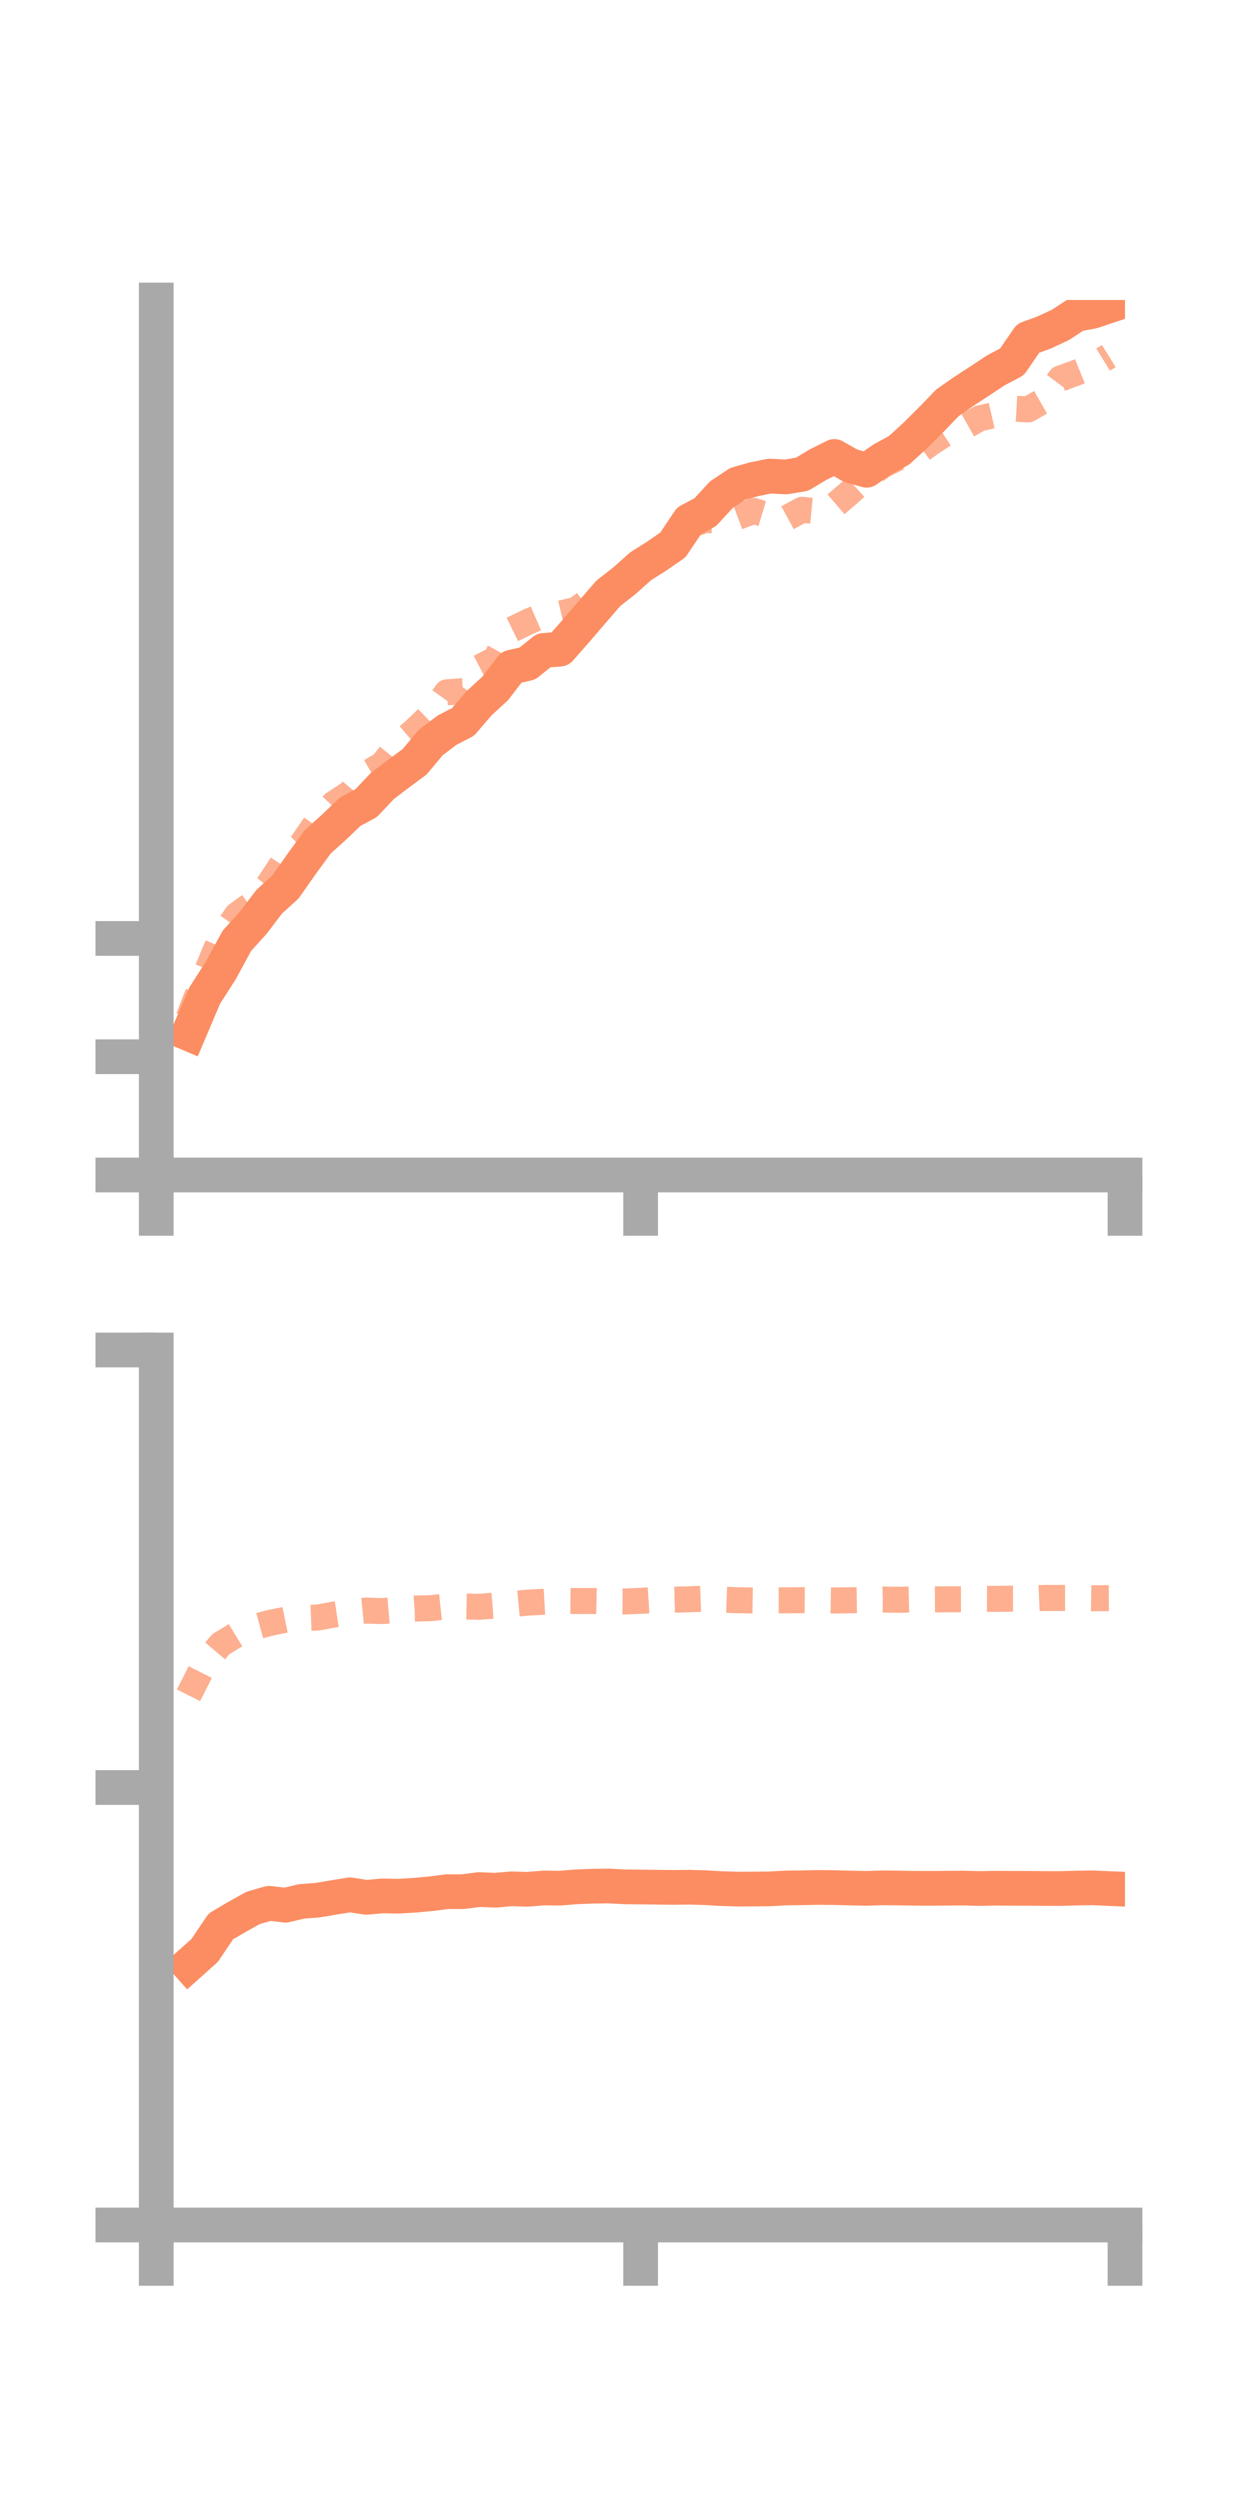 <?xml version="1.0" encoding="utf-8" standalone="no"?>
<!DOCTYPE svg PUBLIC "-//W3C//DTD SVG 1.1//EN"
  "http://www.w3.org/Graphics/SVG/1.1/DTD/svg11.dtd">
<!-- Created with matplotlib (https://matplotlib.org/) -->
<svg height="144pt" version="1.1" viewBox="0 0 72 144" width="72pt" xmlns="http://www.w3.org/2000/svg" xmlns:xlink="http://www.w3.org/1999/xlink">
 <defs>
  <style type="text/css">*{stroke-linecap:butt;stroke-linejoin:round;}</style>
 </defs>
 <g id="figure_1">
  <g id="patch_1">
   <path d="M 0 144 
L 72 144 
L 72 0 
L 0 0 
z
" style="fill:none;"/>
  </g>
  <g id="axes_1">
   <g id="patch_2">
    <path d="M 9 67.68 
L 64.8 67.68 
L 64.8 17.28 
L 9 17.28 
z
" style="fill:none;"/>
   </g>
   <g id="matplotlib.axis_1">
    <g id="xtick_1">
     <g id="line2d_1">
      <defs>
       <path d="M 0 0 
L 0 3.5 
" id="md6107a2420" style="stroke:#a9a9a9;stroke-width:2;"/>
      </defs>
      <g>
       <use style="fill:#a9a9a9;stroke:#a9a9a9;stroke-width:2;" x="9" xlink:href="#md6107a2420" y="67.68"/>
      </g>
     </g>
    </g>
    <g id="xtick_2">
     <g id="line2d_2">
      <g>
       <use style="fill:#a9a9a9;stroke:#a9a9a9;stroke-width:2;" x="36.9" xlink:href="#md6107a2420" y="67.68"/>
      </g>
     </g>
    </g>
    <g id="xtick_3">
     <g id="line2d_3">
      <g>
       <use style="fill:#a9a9a9;stroke:#a9a9a9;stroke-width:2;" x="64.8" xlink:href="#md6107a2420" y="67.68"/>
      </g>
     </g>
    </g>
   </g>
   <g id="matplotlib.axis_2">
    <g id="ytick_1">
     <g id="line2d_4">
      <defs>
       <path d="M 0 0 
L -3.5 0 
" id="m74e0517a88" style="stroke:#a9a9a9;stroke-width:2;"/>
      </defs>
      <g>
       <use style="fill:#a9a9a9;stroke:#a9a9a9;stroke-width:2;" x="9" xlink:href="#m74e0517a88" y="67.68"/>
      </g>
     </g>
    </g>
    <g id="ytick_2">
     <g id="line2d_5">
      <g>
       <use style="fill:#a9a9a9;stroke:#a9a9a9;stroke-width:2;" x="9" xlink:href="#m74e0517a88" y="60.868"/>
      </g>
     </g>
    </g>
    <g id="ytick_3">
     <g id="line2d_6">
      <g>
       <use style="fill:#a9a9a9;stroke:#a9a9a9;stroke-width:2;" x="9" xlink:href="#m74e0517a88" y="54.055"/>
      </g>
     </g>
    </g>
   </g>
   <g id="line2d_7">
    <path clip-path="url(#p2f89b026ef)" d="M 10.86 59.537 
L 11.79 57.346 
L 12.72 55.893 
L 13.65 54.181 
L 14.58 53.158 
L 15.51 51.934 
L 16.44 51.093 
L 17.37 49.769 
L 18.3 48.492 
L 19.23 47.654 
L 20.16 46.763 
L 21.09 46.261 
L 22.02 45.276 
L 22.95 44.569 
L 23.88 43.881 
L 24.81 42.77 
L 25.74 42.064 
L 26.67 41.583 
L 27.6 40.502 
L 28.53 39.648 
L 29.46 38.43 
L 30.39 38.215 
L 31.32 37.462 
L 32.25 37.393 
L 33.18 36.336 
L 34.11 35.25 
L 35.04 34.174 
L 35.97 33.448 
L 36.9 32.617 
L 37.83 32.03 
L 38.76 31.388 
L 39.69 29.996 
L 40.62 29.504 
L 41.55 28.493 
L 42.48 27.874 
L 43.41 27.61 
L 44.34 27.423 
L 45.27 27.471 
L 46.2 27.316 
L 47.13 26.758 
L 48.06 26.293 
L 48.99 26.823 
L 49.92 27.086 
L 50.85 26.444 
L 51.78 25.942 
L 52.71 25.094 
L 53.64 24.17 
L 54.57 23.204 
L 55.5 22.555 
L 56.43 21.948 
L 57.36 21.332 
L 58.29 20.842 
L 59.22 19.488 
L 60.15 19.149 
L 61.08 18.715 
L 62.01 18.105 
L 62.94 17.932 
L 63.87 17.621 
" style="fill:none;stroke:#fc8d62;stroke-linecap:square;stroke-width:2;"/>
   </g>
   <g id="line2d_8">
    <path clip-path="url(#p2f89b026ef)" d="M 10.86 58.631 
L 11.79 56.242 
L 12.72 54.02 
L 13.65 52.698 
L 14.58 52.019 
L 15.51 50.9 
L 16.44 49.484 
L 17.37 48.634 
L 18.3 47.28 
L 19.23 46.289 
L 20.16 45.681 
L 21.09 44.573 
L 22.02 44.042 
L 22.95 42.874 
L 23.88 42.082 
L 24.81 41.19 
L 25.74 39.878 
L 26.67 39.808 
L 27.6 38.458 
L 28.53 37.978 
L 29.46 36.281 
L 30.39 35.826 
L 31.32 35.422 
L 32.25 35.347 
L 33.18 35.127 
L 34.11 34.452 
L 35.04 33.953 
L 35.97 33.535 
L 36.9 33.073 
L 37.83 31.825 
L 38.76 31.092 
L 39.69 30.268 
L 40.62 29.955 
L 41.55 29.979 
L 42.48 29.779 
L 43.41 29.432 
L 44.34 29.713 
L 45.27 29.87 
L 46.2 29.365 
L 47.13 29.456 
L 48.06 29.13 
L 48.99 28.33 
L 49.92 27.477 
L 50.85 26.802 
L 51.78 26.34 
L 52.71 26.173 
L 53.64 25.497 
L 54.57 24.893 
L 55.5 24.616 
L 56.43 24.097 
L 57.36 23.885 
L 58.29 23.532 
L 59.22 23.583 
L 60.15 23.051 
L 61.08 21.801 
L 62.01 21.464 
L 62.94 21.087 
L 63.87 20.513 
" style="fill:none;stroke:#fc8d62;stroke-dasharray:1.5,1.5;stroke-dashoffset:0;stroke-opacity:0.7;stroke-width:1.5;"/>
   </g>
   <g id="patch_3">
    <path d="M 9 67.68 
L 9 17.28 
" style="fill:none;stroke:#a9a9a9;stroke-linecap:square;stroke-linejoin:miter;stroke-width:2;"/>
   </g>
   <g id="patch_4">
    <path d="M 64.8 67.68 
L 64.8 17.28 
" style="fill:none;"/>
   </g>
   <g id="patch_5">
    <path d="M 9 67.68 
L 64.8 67.68 
" style="fill:none;stroke:#a9a9a9;stroke-linecap:square;stroke-linejoin:miter;stroke-width:2;"/>
   </g>
   <g id="patch_6">
    <path d="M 9 17.28 
L 64.8 17.28 
" style="fill:none;"/>
   </g>
  </g>
  <g id="axes_2">
   <g id="patch_7">
    <path d="M 9 128.16 
L 64.8 128.16 
L 64.8 77.76 
L 9 77.76 
z
" style="fill:none;"/>
   </g>
   <g id="matplotlib.axis_3">
    <g id="xtick_4">
     <g id="line2d_9">
      <g>
       <use style="fill:#a9a9a9;stroke:#a9a9a9;stroke-width:2;" x="9" xlink:href="#md6107a2420" y="128.16"/>
      </g>
     </g>
    </g>
    <g id="xtick_5">
     <g id="line2d_10">
      <g>
       <use style="fill:#a9a9a9;stroke:#a9a9a9;stroke-width:2;" x="36.9" xlink:href="#md6107a2420" y="128.16"/>
      </g>
     </g>
    </g>
    <g id="xtick_6">
     <g id="line2d_11">
      <g>
       <use style="fill:#a9a9a9;stroke:#a9a9a9;stroke-width:2;" x="64.8" xlink:href="#md6107a2420" y="128.16"/>
      </g>
     </g>
    </g>
   </g>
   <g id="matplotlib.axis_4">
    <g id="ytick_4">
     <g id="line2d_12">
      <g>
       <use style="fill:#a9a9a9;stroke:#a9a9a9;stroke-width:2;" x="9" xlink:href="#m74e0517a88" y="128.16"/>
      </g>
     </g>
    </g>
    <g id="ytick_5">
     <g id="line2d_13">
      <g>
       <use style="fill:#a9a9a9;stroke:#a9a9a9;stroke-width:2;" x="9" xlink:href="#m74e0517a88" y="102.96"/>
      </g>
     </g>
    </g>
    <g id="ytick_6">
     <g id="line2d_14">
      <g>
       <use style="fill:#a9a9a9;stroke:#a9a9a9;stroke-width:2;" x="9" xlink:href="#m74e0517a88" y="77.76"/>
      </g>
     </g>
    </g>
   </g>
   <g id="line2d_15">
    <path clip-path="url(#p54b8368435)" d="M 10.86 113.175 
L 11.79 112.343 
L 12.72 110.963 
L 13.65 110.413 
L 14.58 109.896 
L 15.51 109.629 
L 16.44 109.74 
L 17.37 109.521 
L 18.3 109.449 
L 19.23 109.292 
L 20.16 109.142 
L 21.09 109.286 
L 22.02 109.205 
L 22.95 109.221 
L 23.88 109.167 
L 24.81 109.081 
L 25.74 108.962 
L 26.67 108.959 
L 27.6 108.839 
L 28.53 108.877 
L 29.46 108.797 
L 30.39 108.823 
L 31.32 108.747 
L 32.25 108.759 
L 33.18 108.683 
L 34.11 108.646 
L 35.04 108.633 
L 35.97 108.681 
L 36.9 108.692 
L 37.83 108.703 
L 38.76 108.716 
L 39.69 108.704 
L 40.62 108.73 
L 41.55 108.784 
L 42.48 108.812 
L 43.41 108.809 
L 44.34 108.798 
L 45.27 108.747 
L 46.2 108.736 
L 47.13 108.717 
L 48.06 108.726 
L 48.99 108.751 
L 49.92 108.769 
L 50.85 108.74 
L 51.78 108.75 
L 52.71 108.765 
L 53.64 108.769 
L 54.57 108.76 
L 55.5 108.754 
L 56.43 108.779 
L 57.36 108.761 
L 58.29 108.767 
L 59.22 108.769 
L 60.15 108.777 
L 61.08 108.78 
L 62.01 108.752 
L 62.94 108.74 
L 63.87 108.78 
" style="fill:none;stroke:#fc8d62;stroke-linecap:square;stroke-width:2;"/>
   </g>
   <g id="line2d_16">
    <path clip-path="url(#p54b8368435)" d="M 10.86 97.651 
L 11.79 95.803 
L 12.72 94.705 
L 13.65 94.136 
L 14.58 93.744 
L 15.51 93.488 
L 16.44 93.298 
L 17.37 93.205 
L 18.3 93.17 
L 19.23 93.001 
L 20.16 92.861 
L 21.09 92.769 
L 22.02 92.799 
L 22.95 92.72 
L 23.88 92.654 
L 24.81 92.63 
L 25.74 92.53 
L 26.67 92.532 
L 27.6 92.552 
L 28.53 92.478 
L 29.46 92.401 
L 30.39 92.312 
L 31.32 92.261 
L 32.25 92.209 
L 33.18 92.22 
L 34.11 92.218 
L 35.04 92.24 
L 35.97 92.245 
L 36.9 92.209 
L 37.83 92.15 
L 38.76 92.144 
L 39.69 92.119 
L 40.62 92.084 
L 41.55 92.137 
L 42.48 92.172 
L 43.41 92.188 
L 44.34 92.181 
L 45.27 92.179 
L 46.2 92.169 
L 47.13 92.175 
L 48.06 92.19 
L 48.99 92.173 
L 49.92 92.162 
L 50.85 92.133 
L 51.78 92.149 
L 52.71 92.126 
L 53.64 92.126 
L 54.57 92.119 
L 55.5 92.118 
L 56.43 92.091 
L 57.36 92.096 
L 58.29 92.083 
L 59.22 92.083 
L 60.15 92.041 
L 61.08 92.041 
L 62.01 92.042 
L 62.94 92.058 
L 63.87 92.053 
" style="fill:none;stroke:#fc8d62;stroke-dasharray:1.5,1.5;stroke-dashoffset:0;stroke-opacity:0.7;stroke-width:1.5;"/>
   </g>
   <g id="patch_8">
    <path d="M 9 128.16 
L 9 77.76 
" style="fill:none;stroke:#a9a9a9;stroke-linecap:square;stroke-linejoin:miter;stroke-width:2;"/>
   </g>
   <g id="patch_9">
    <path d="M 64.8 128.16 
L 64.8 77.76 
" style="fill:none;"/>
   </g>
   <g id="patch_10">
    <path d="M 9 128.16 
L 64.8 128.16 
" style="fill:none;stroke:#a9a9a9;stroke-linecap:square;stroke-linejoin:miter;stroke-width:2;"/>
   </g>
   <g id="patch_11">
    <path d="M 9 77.76 
L 64.8 77.76 
" style="fill:none;"/>
   </g>
  </g>
 </g>
 <defs>
  <clipPath id="p2f89b026ef">
   <rect height="50.4" width="55.8" x="9" y="17.28"/>
  </clipPath>
  <clipPath id="p54b8368435">
   <rect height="50.4" width="55.8" x="9" y="77.76"/>
  </clipPath>
 </defs>
</svg>
